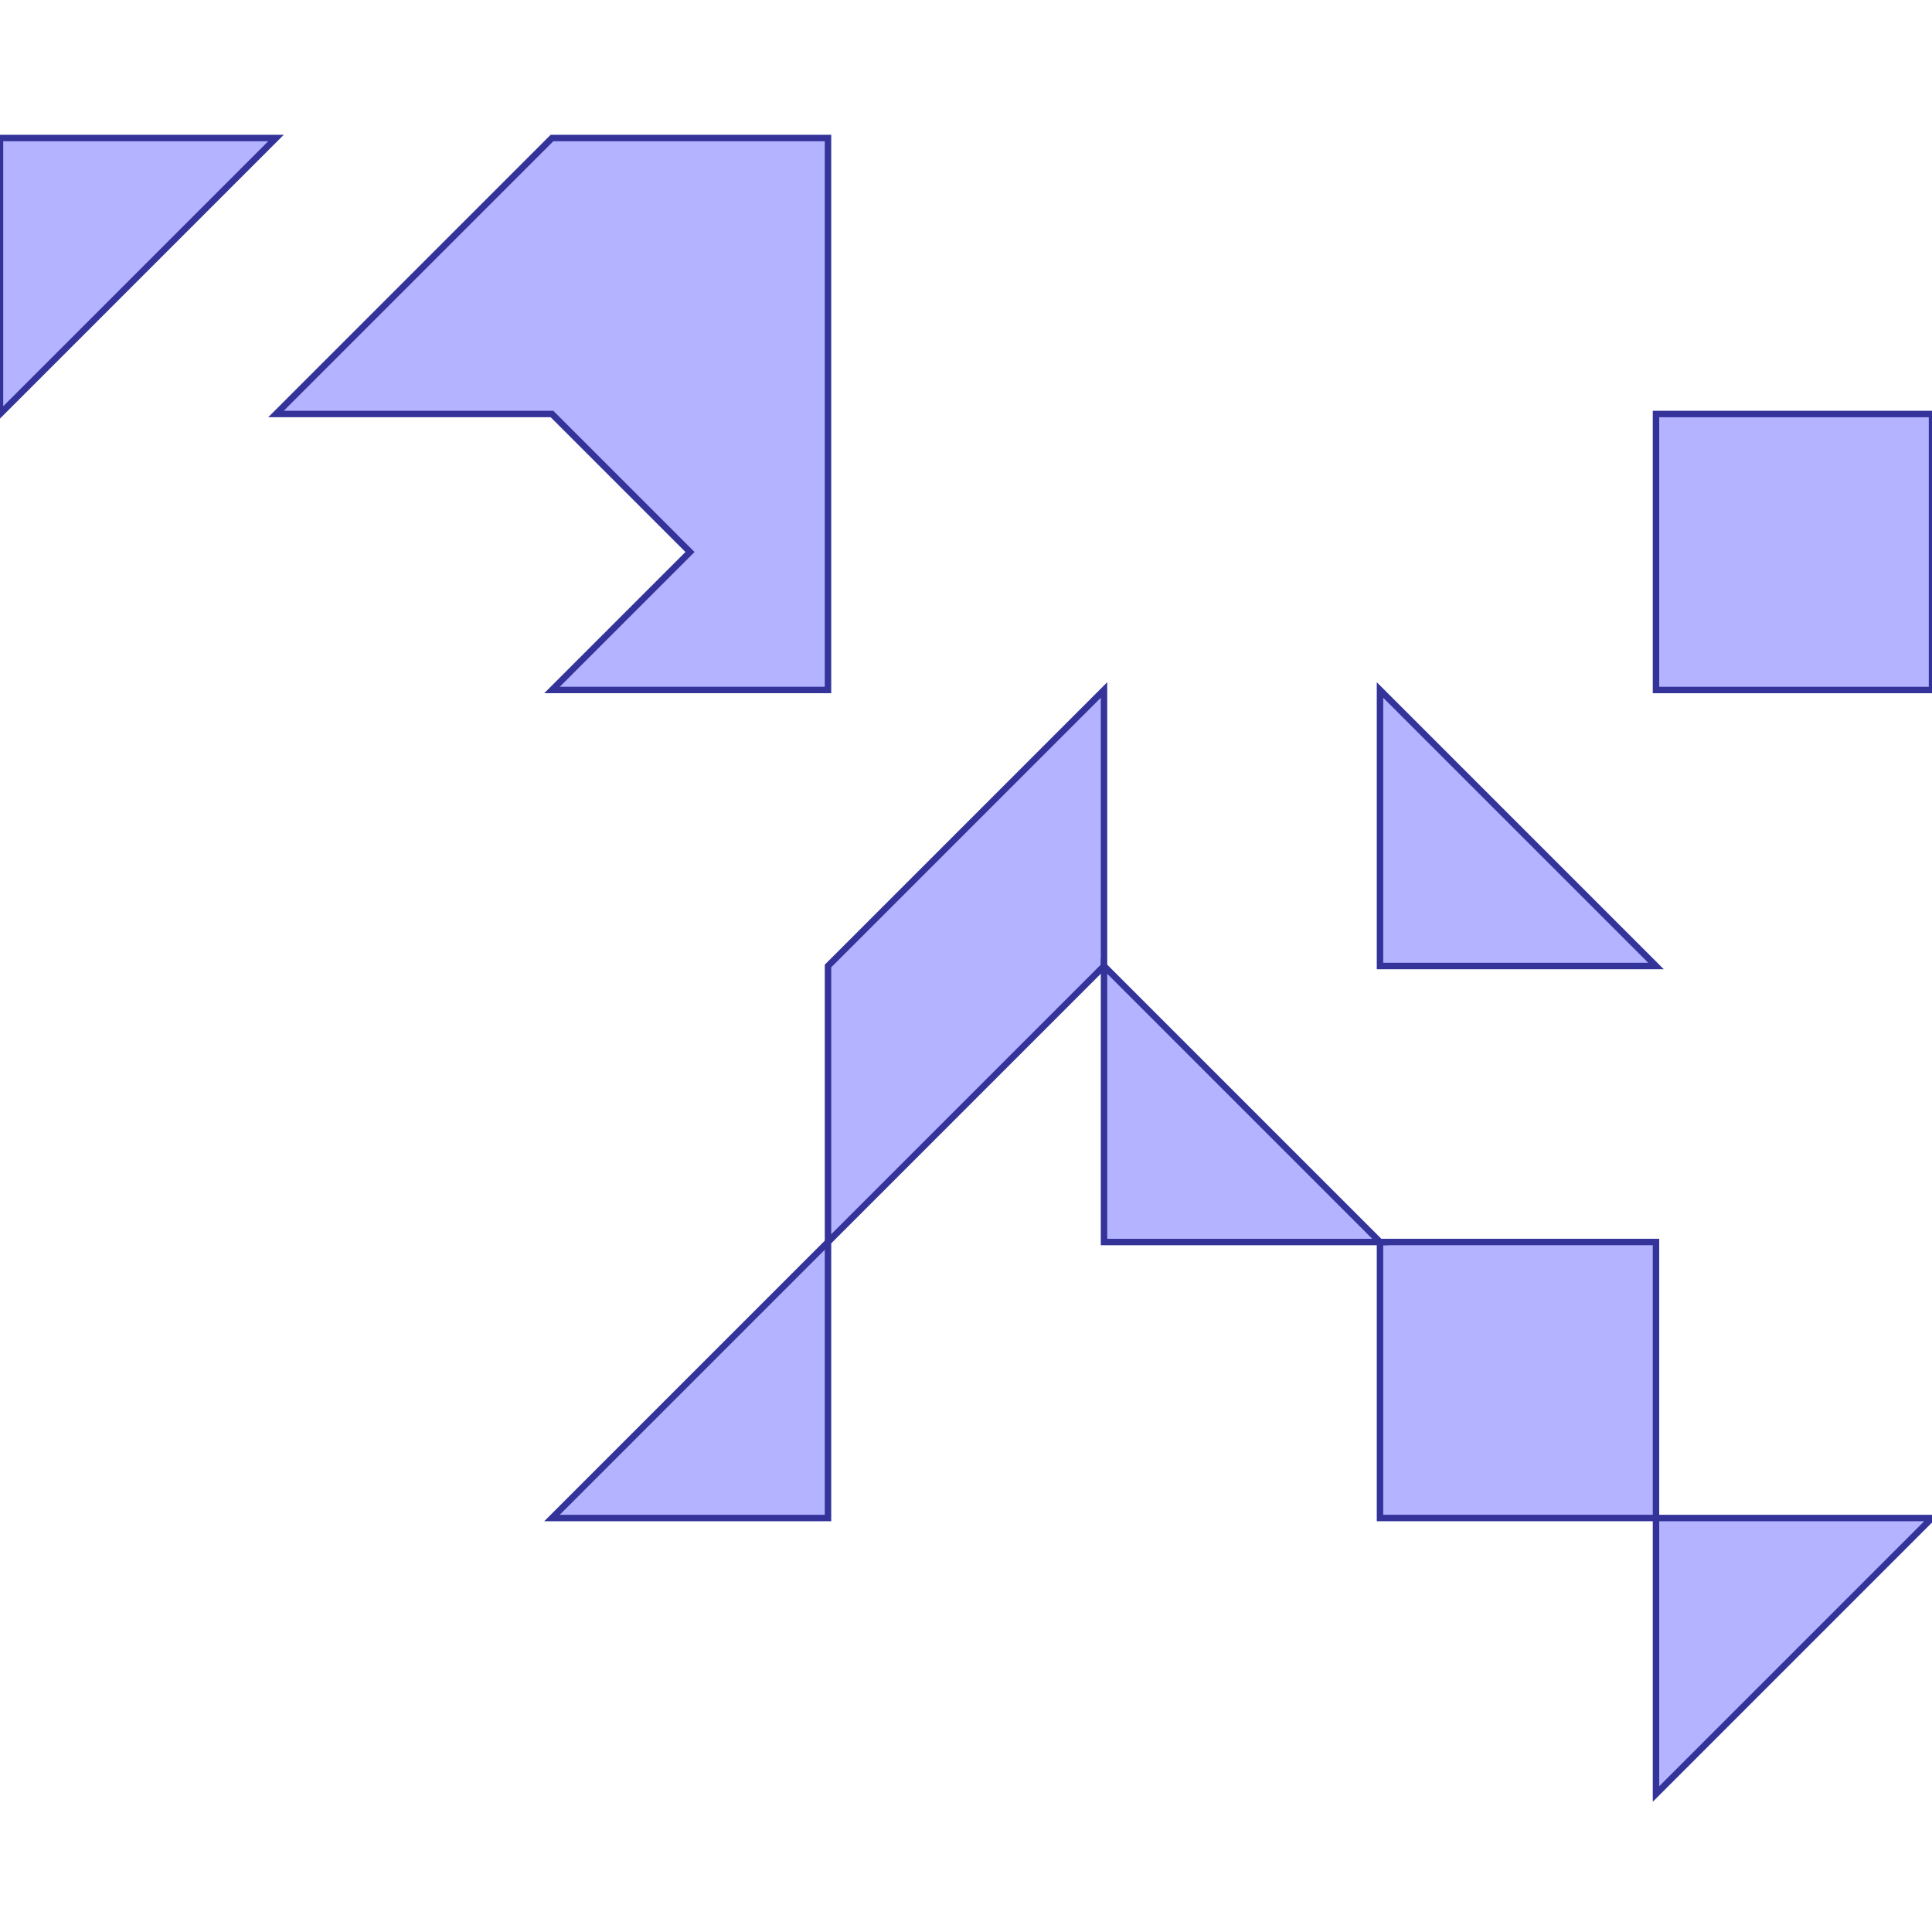 <?xml version="1.0" standalone="no"?>
<!DOCTYPE svg PUBLIC "-//W3C//DTD SVG 1.1//EN"
"http://www.w3.org/Graphics/SVG/1.1/DTD/svg11.dtd">
<svg viewBox="0 0 300 300" version="1.1"
xmlns="http://www.w3.org/2000/svg"
xmlns:xlink="http://www.w3.org/1999/xlink">
<g fill-rule="evenodd"><path d="M 257.143,107.143 L 257.143,64.286 L 300,64.286 L 300,107.143 L 257.143,107.143 z " style="fill-opacity:0.3;fill:rgb(0,0,255);stroke:rgb(51,51,153);stroke-width:1"/></g>
<g fill-rule="evenodd"><path d="M 214.286,150 L 214.286,107.143 L 257.143,150 L 214.286,150 z " style="fill-opacity:0.3;fill:rgb(0,0,255);stroke:rgb(51,51,153);stroke-width:1"/></g>
<g fill-rule="evenodd"><path d="M 0,64.286 L 0,21.429 L 42.857,21.429 L 0,64.286 z " style="fill-opacity:0.3;fill:rgb(0,0,255);stroke:rgb(51,51,153);stroke-width:1"/></g>
<g fill-rule="evenodd"><path d="M 85.714,64.286 L 42.857,64.286 L 85.714,21.429 L 128.571,21.429 L 128.571,64.286 L 128.571,107.143 L 85.714,107.143 L 107.143,85.714 L 85.714,64.286 z " style="fill-opacity:0.3;fill:rgb(0,0,255);stroke:rgb(51,51,153);stroke-width:1"/></g>
<g fill-rule="evenodd"><path d="M 257.143,235.714 L 214.286,235.714 L 214.286,192.857 L 257.143,192.857 L 257.143,235.714 z " style="fill-opacity:0.3;fill:rgb(0,0,255);stroke:rgb(51,51,153);stroke-width:1"/></g>
<g fill-rule="evenodd"><path d="M 257.143,235.714 L 300,235.714 L 257.143,278.571 L 257.143,235.714 z " style="fill-opacity:0.3;fill:rgb(0,0,255);stroke:rgb(51,51,153);stroke-width:1"/></g>
<g fill-rule="evenodd"><path d="M 214.286,192.857 L 171.429,192.857 L 171.429,150 L 214.286,192.857 z " style="fill-opacity:0.3;fill:rgb(0,0,255);stroke:rgb(51,51,153);stroke-width:1"/></g>
<g fill-rule="evenodd"><path d="M 128.571,192.857 L 128.571,150 L 171.429,107.143 L 171.429,150 L 128.571,192.857 z " style="fill-opacity:0.3;fill:rgb(0,0,255);stroke:rgb(51,51,153);stroke-width:1"/></g>
<g fill-rule="evenodd"><path d="M 128.571,192.857 L 128.571,235.714 L 85.714,235.714 L 128.571,192.857 z " style="fill-opacity:0.3;fill:rgb(0,0,255);stroke:rgb(51,51,153);stroke-width:1"/></g>
</svg>

